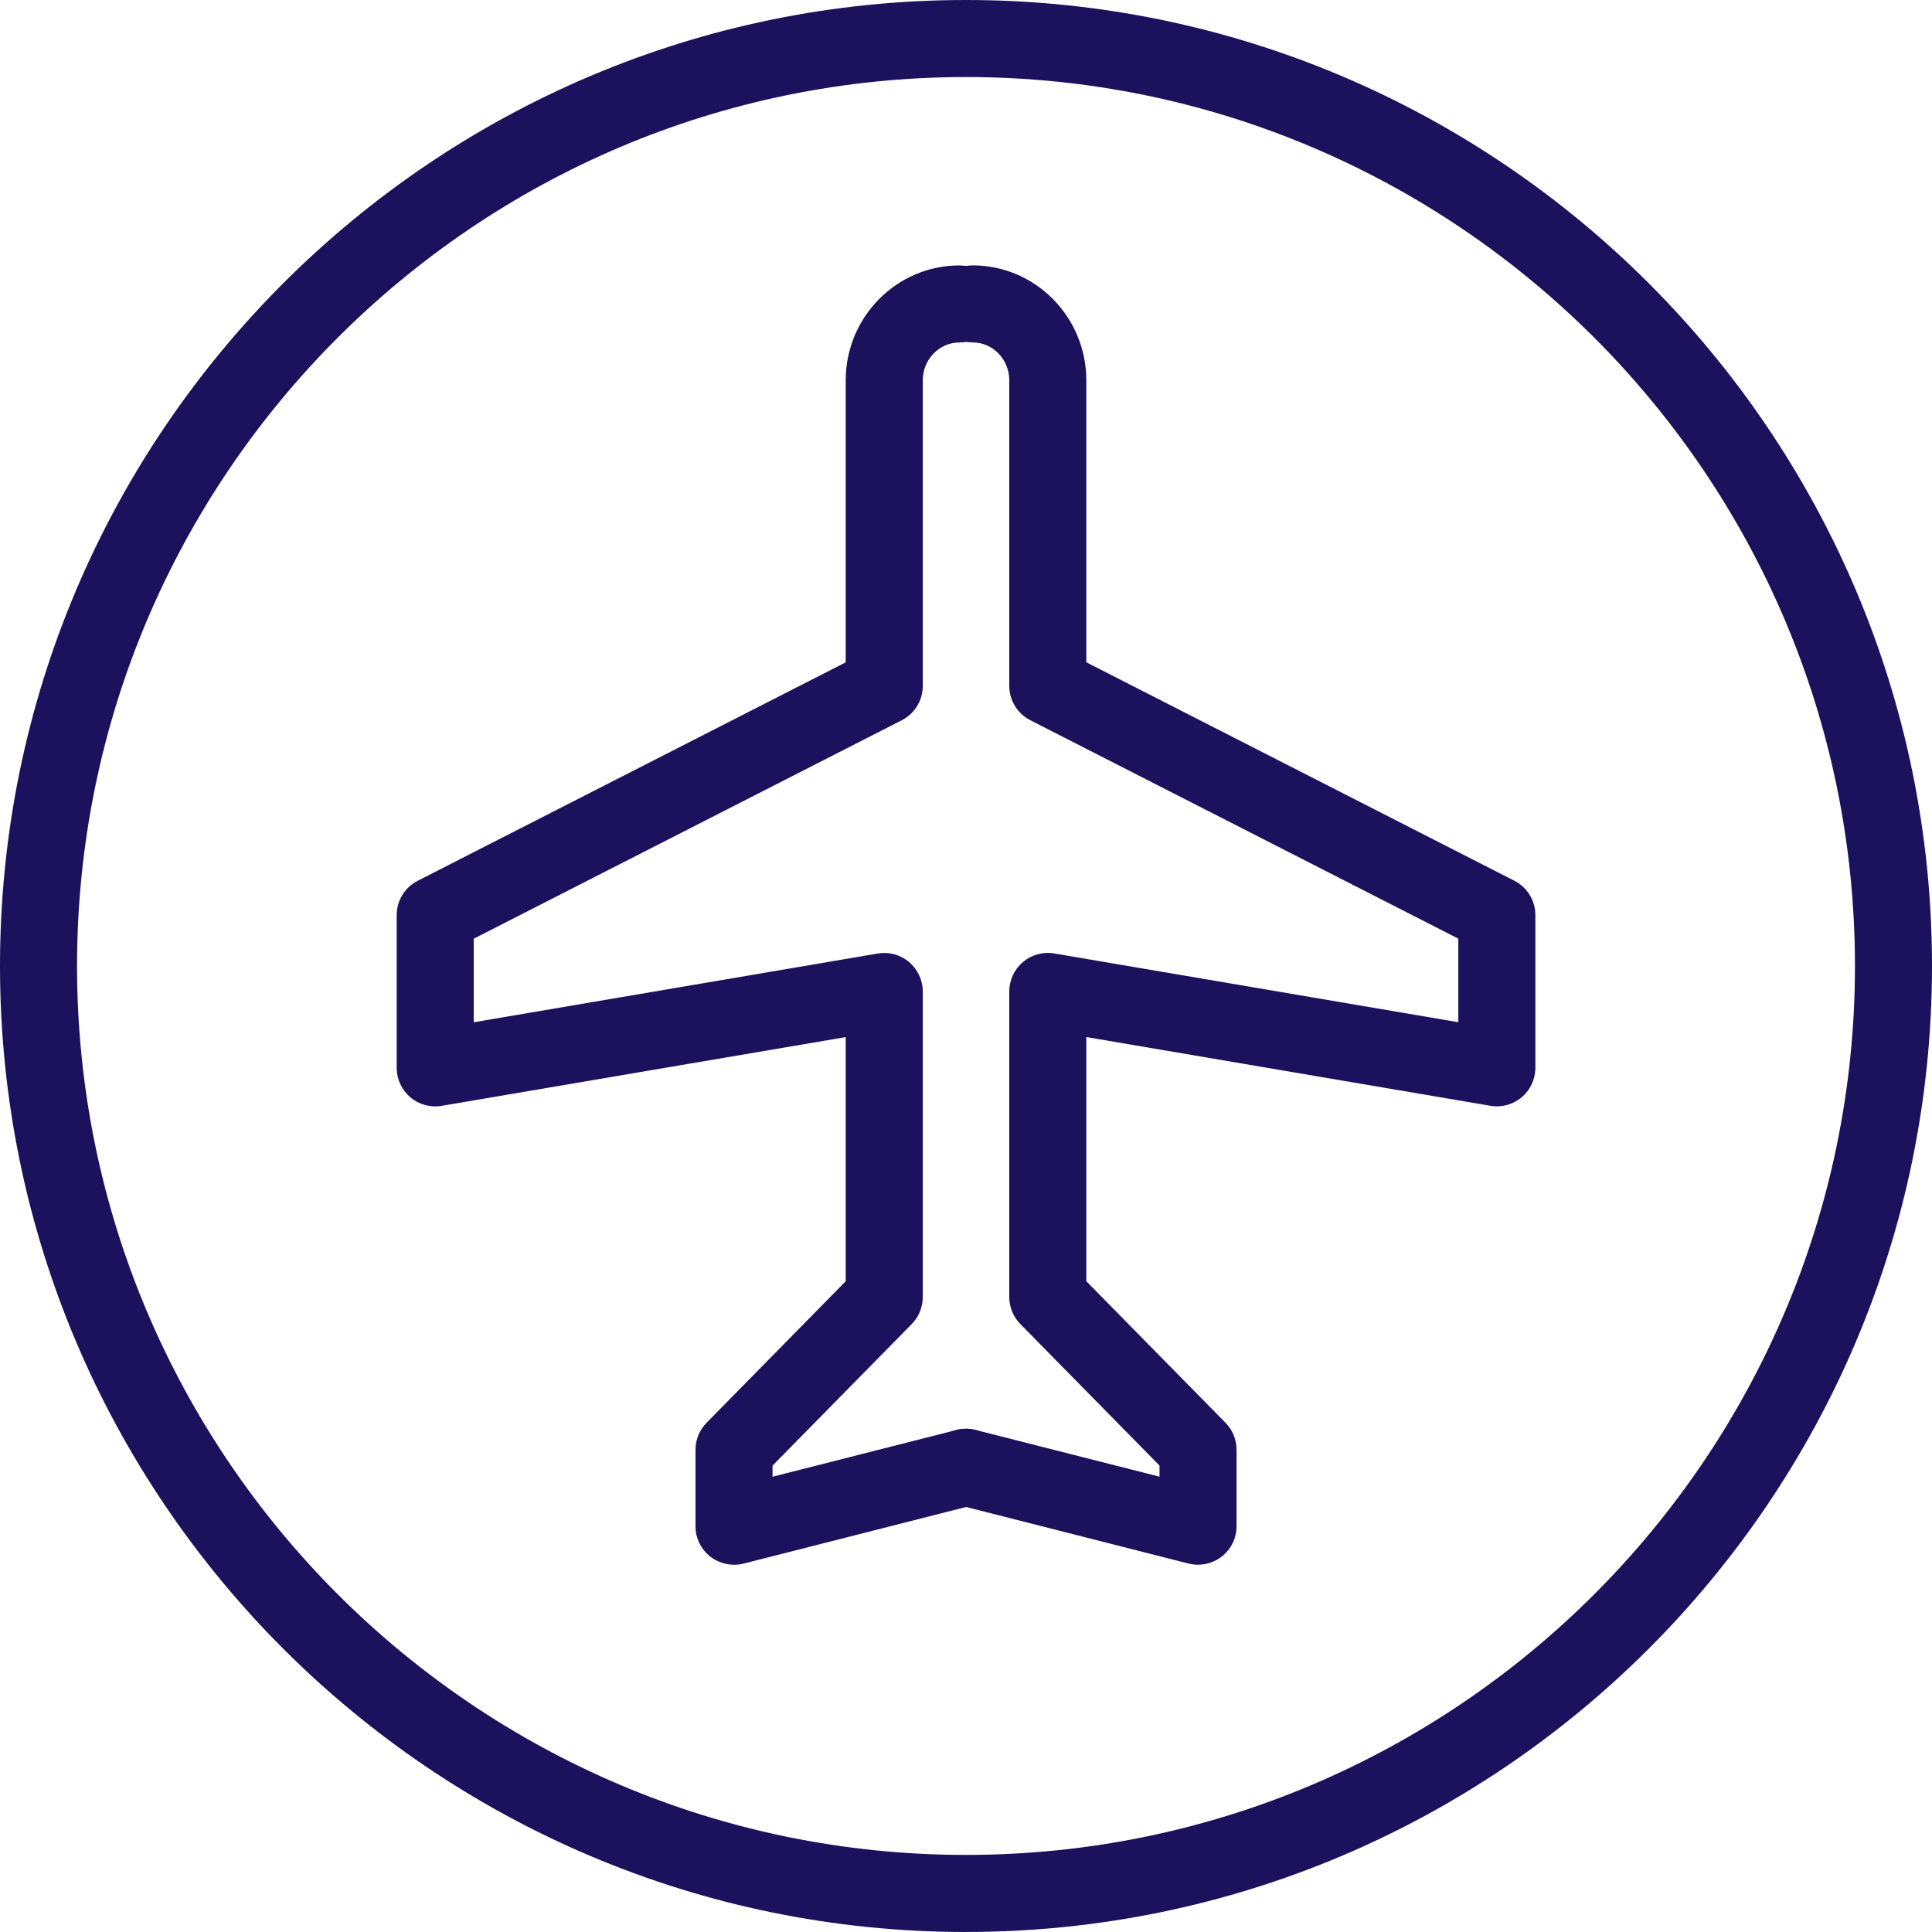 <svg width="80" height="80" viewBox="0 0 80 80" fill="none" xmlns="http://www.w3.org/2000/svg">
<path d="M40 80C17.944 80 0 62.056 0 39.999C0 17.942 17.944 0 40 0C62.056 0 80 17.944 80 39.999C80 62.054 62.056 79.998 40 79.998V80ZM40 3.19C19.703 3.19 3.19 19.702 3.19 39.999C3.19 60.296 19.703 76.808 40 76.808C60.297 76.808 76.81 60.296 76.81 39.999C76.81 19.702 60.297 3.19 40 3.19Z" fill="#1B115C"/>
<path d="M30.394 64.792C30.043 64.792 29.697 64.676 29.414 64.457C29.026 64.154 28.799 63.689 28.799 63.197V60.033C28.799 59.615 28.964 59.213 29.256 58.915L35.019 53.054V42.944L18.289 45.79C17.826 45.869 17.351 45.74 16.993 45.438C16.634 45.133 16.426 44.689 16.426 44.218V37.892C16.426 37.293 16.762 36.743 17.297 36.471L35.019 27.426V15.75C35.019 13.127 37.131 10.991 39.726 10.991C40.606 10.991 41.321 11.706 41.321 12.586C41.321 13.466 40.606 14.181 39.726 14.181C38.891 14.181 38.21 14.885 38.21 15.75V28.404C38.21 29.003 37.874 29.552 37.339 29.825L19.616 38.87V42.33L36.346 39.483C36.81 39.404 37.285 39.534 37.643 39.836C38.001 40.14 38.21 40.585 38.21 41.056V53.709C38.21 54.128 38.044 54.529 37.752 54.828L31.989 60.688V61.148L39.608 59.212C40.462 58.994 41.331 59.51 41.546 60.364C41.764 61.218 41.248 62.086 40.394 62.302L30.786 64.746C30.656 64.779 30.523 64.794 30.394 64.794V64.792Z" fill="#1B115C"/>
<path d="M49.608 64.792C49.477 64.792 49.346 64.775 49.216 64.744L39.608 62.3C38.754 62.083 38.238 61.216 38.456 60.362C38.673 59.508 39.54 58.992 40.394 59.21L48.013 61.146V60.686L42.25 54.826C41.957 54.528 41.792 54.126 41.792 53.708V41.054C41.792 40.585 41.999 40.138 42.359 39.834C42.717 39.532 43.192 39.401 43.656 39.481L60.386 42.328V38.868L42.663 29.823C42.128 29.55 41.792 29.001 41.792 28.402V15.748C41.792 14.883 41.113 14.179 40.276 14.179C39.396 14.179 38.681 13.464 38.681 12.584C38.681 11.704 39.396 10.989 40.276 10.989C42.871 10.989 44.982 13.125 44.982 15.748V27.424L62.705 36.469C63.24 36.741 63.576 37.291 63.576 37.89V44.216C63.576 44.685 63.37 45.132 63.009 45.436C62.651 45.738 62.176 45.867 61.712 45.788L44.982 42.942V53.053L50.745 58.913C51.038 59.211 51.203 59.613 51.203 60.032V63.195C51.203 63.687 50.976 64.153 50.588 64.455C50.304 64.674 49.959 64.79 49.608 64.79V64.792Z" fill="#1B115C"/>
</svg>
